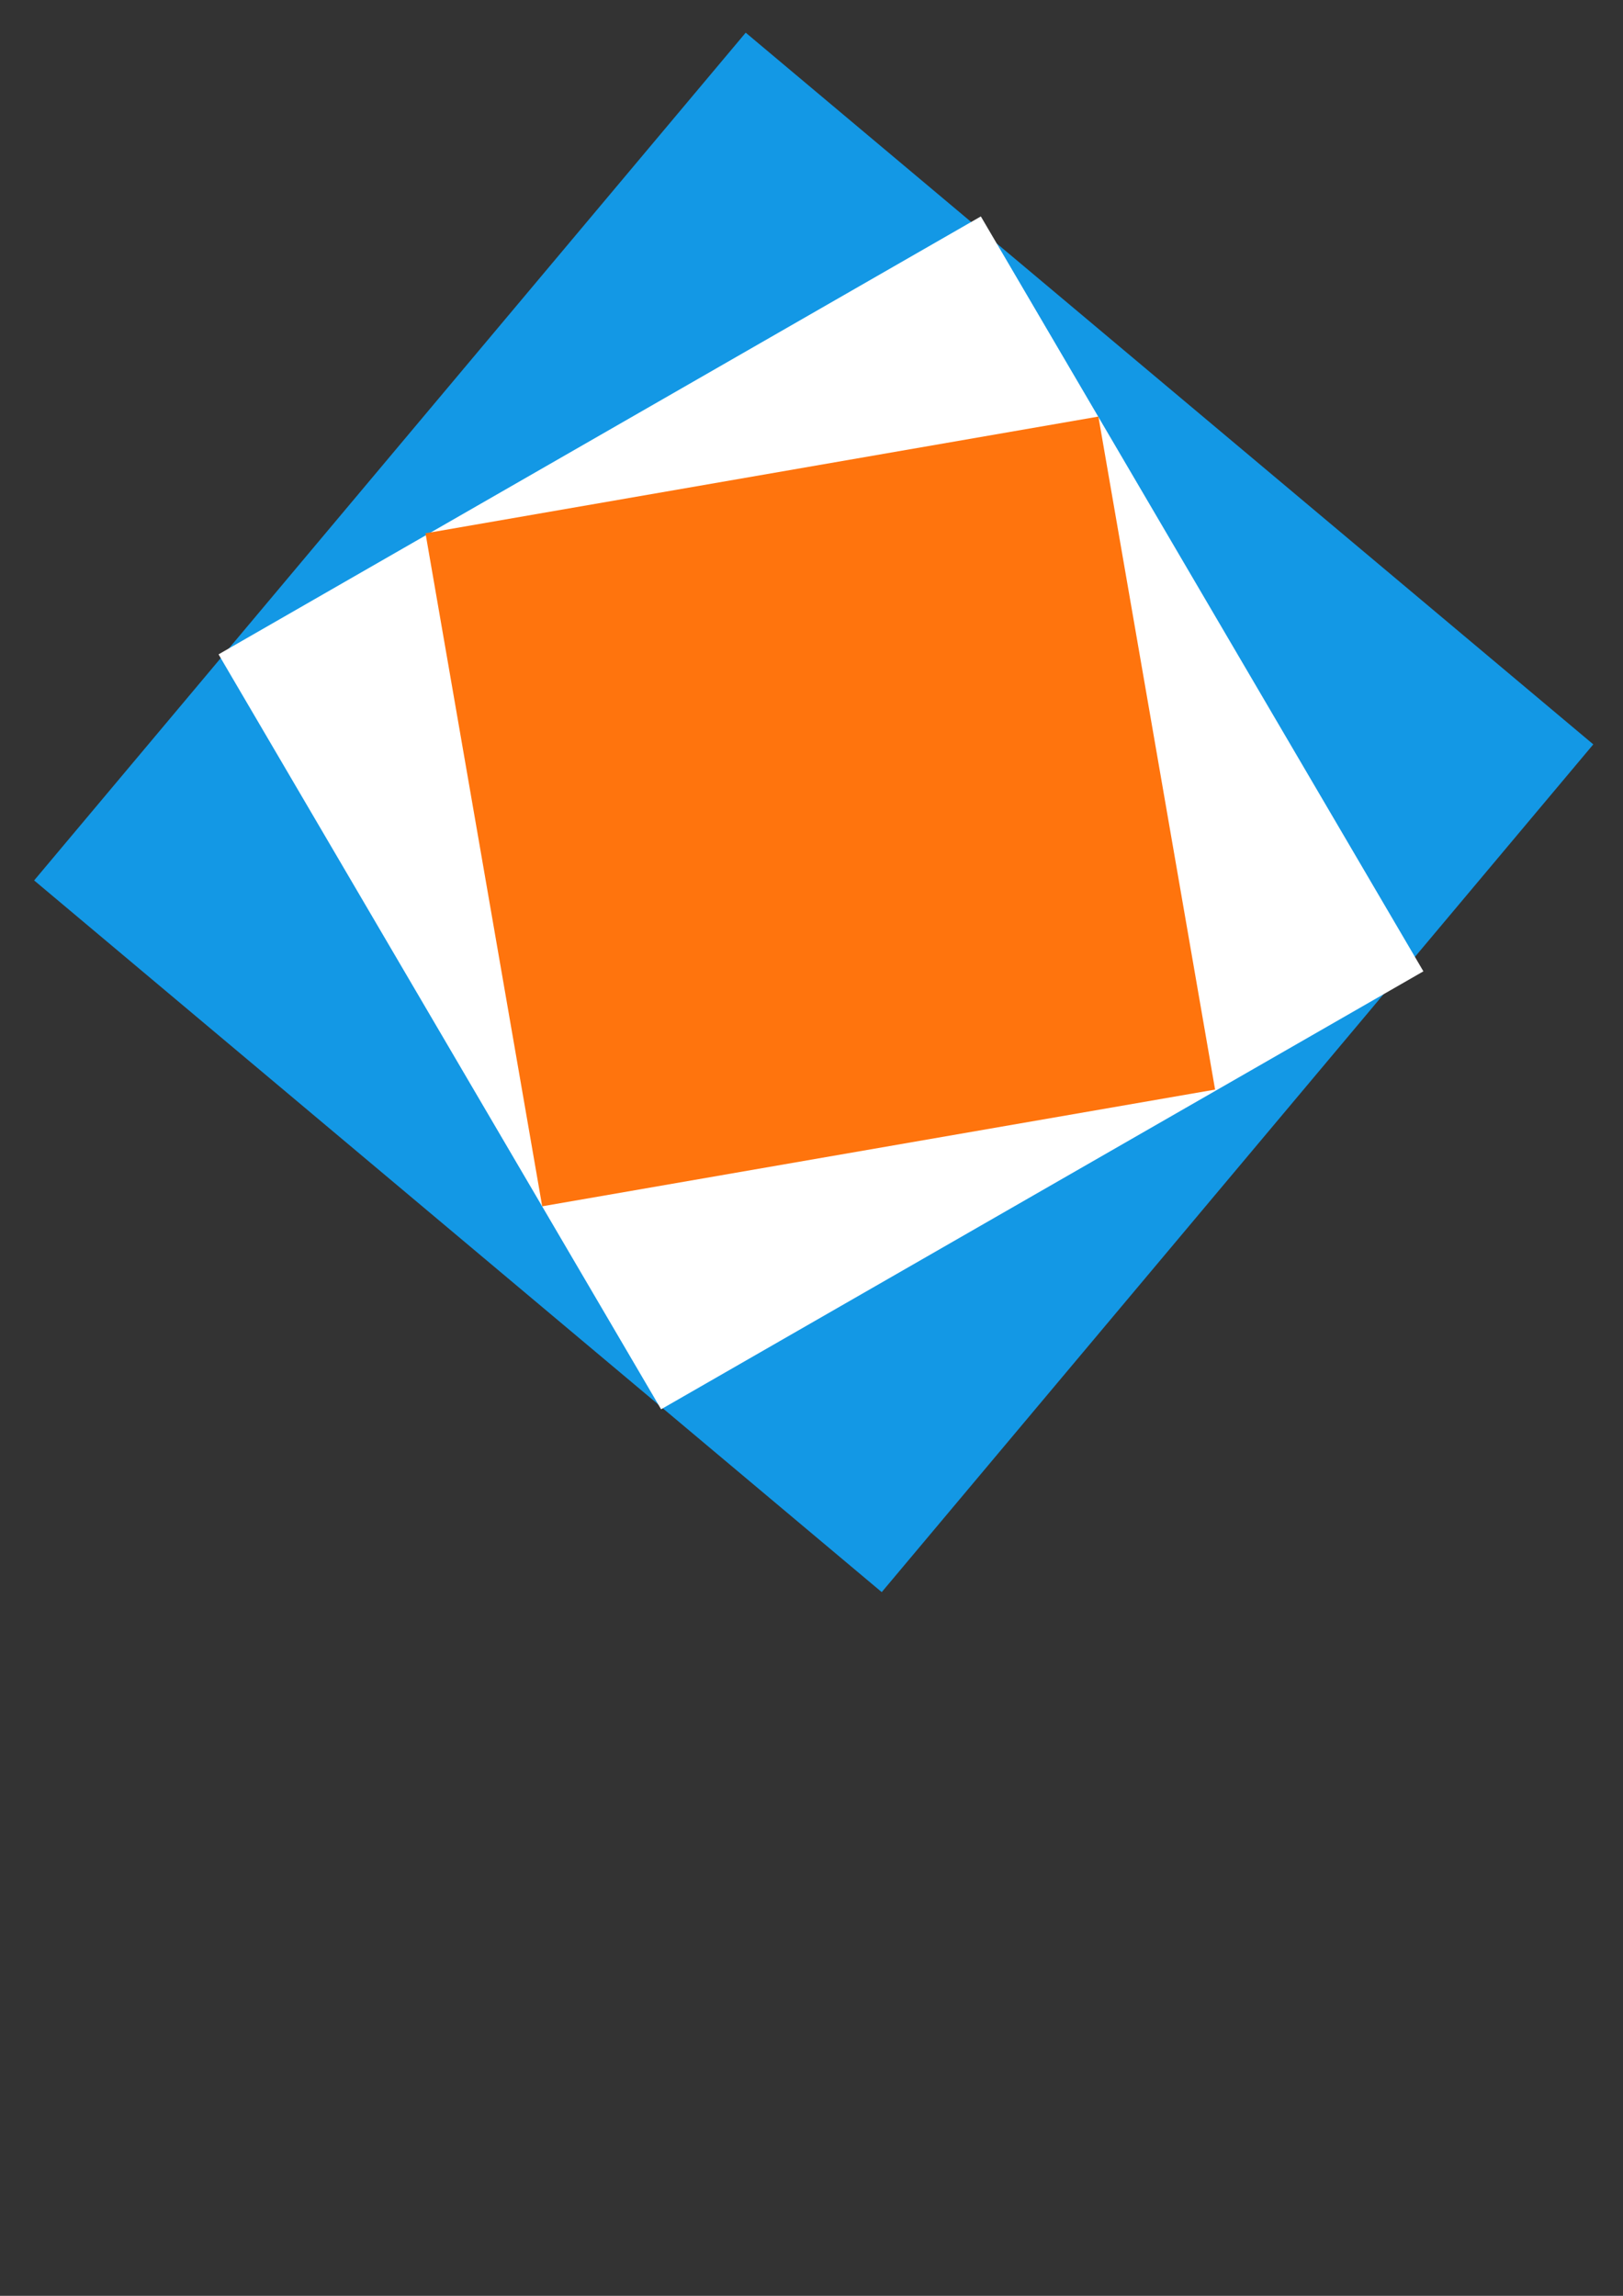 <?xml version="1.0" encoding="UTF-8" standalone="no"?>
<!-- Created with Inkscape (http://www.inkscape.org/) -->

<svg
   width="210mm"
   height="297mm"
   viewBox="0 0 210 297"
   version="1.1"
   id="svg5"
   xml:space="preserve"
   inkscape:version="1.2 (dc2aedaf03, 2022-05-15)"
   sodipodi:docname="logo.svg"
   xmlns:inkscape="http://www.inkscape.org/namespaces/inkscape"
   xmlns:sodipodi="http://sodipodi.sourceforge.net/DTD/sodipodi-0.dtd"
   xmlns="http://www.w3.org/2000/svg"
   xmlns:svg="http://www.w3.org/2000/svg"><rect x="0" y="0" width="210" height="297" fill="#333333" stroke="none"/><sodipodi:namedview
     id="namedview7"
     pagecolor="#ffffff"
     bordercolor="#cccccc"
     borderopacity="1"
     inkscape:showpageshadow="0"
     inkscape:pageopacity="1"
     inkscape:pagecheckerboard="0"
     inkscape:deskcolor="#d1d1d1"
     inkscape:document-units="mm"
     showgrid="false"
     inkscape:zoom="0.69044441"
     inkscape:cx="197.69875"
     inkscape:cy="546.02513"
     inkscape:window-width="1920"
     inkscape:window-height="1009"
     inkscape:window-x="1912"
     inkscape:window-y="-8"
     inkscape:window-maximized="1"
     inkscape:current-layer="layer2" /><defs
     id="defs2" /><g
     inkscape:groupmode="layer"
     id="layer2"
     inkscape:label="Layer 2"><g
       id="g3714"
       transform="matrix(1.441,0,0,1.441,-74.692,-211.829)"><rect
         style="fill:#1398e5;fill-opacity:1;stroke-width:4.7709e-08;stroke-linecap:round"
         id="rect960"
         width="99.371"
         height="99.371"
         x="38.453"
         y="-286.756"
         transform="rotate(130.014)" /><rect
         style="fill:#ffffff;fill-opacity:1;stroke-width:1.95165e-07;stroke-linecap:round"
         id="rect2223"
         width="78.531"
         height="78.948"
         x="213.924"
         y="-36.517"
         transform="matrix(0.506,0.863,-0.867,0.498,0,0)" /><rect
         style="fill:#ff740d;fill-opacity:1;stroke-width:4.00846e-08;stroke-linecap:round"
         id="rect2277"
         width="61.322"
         height="61.322"
         x="55.415"
         y="207.398"
         transform="rotate(-9.839)" /></g></g></svg>
